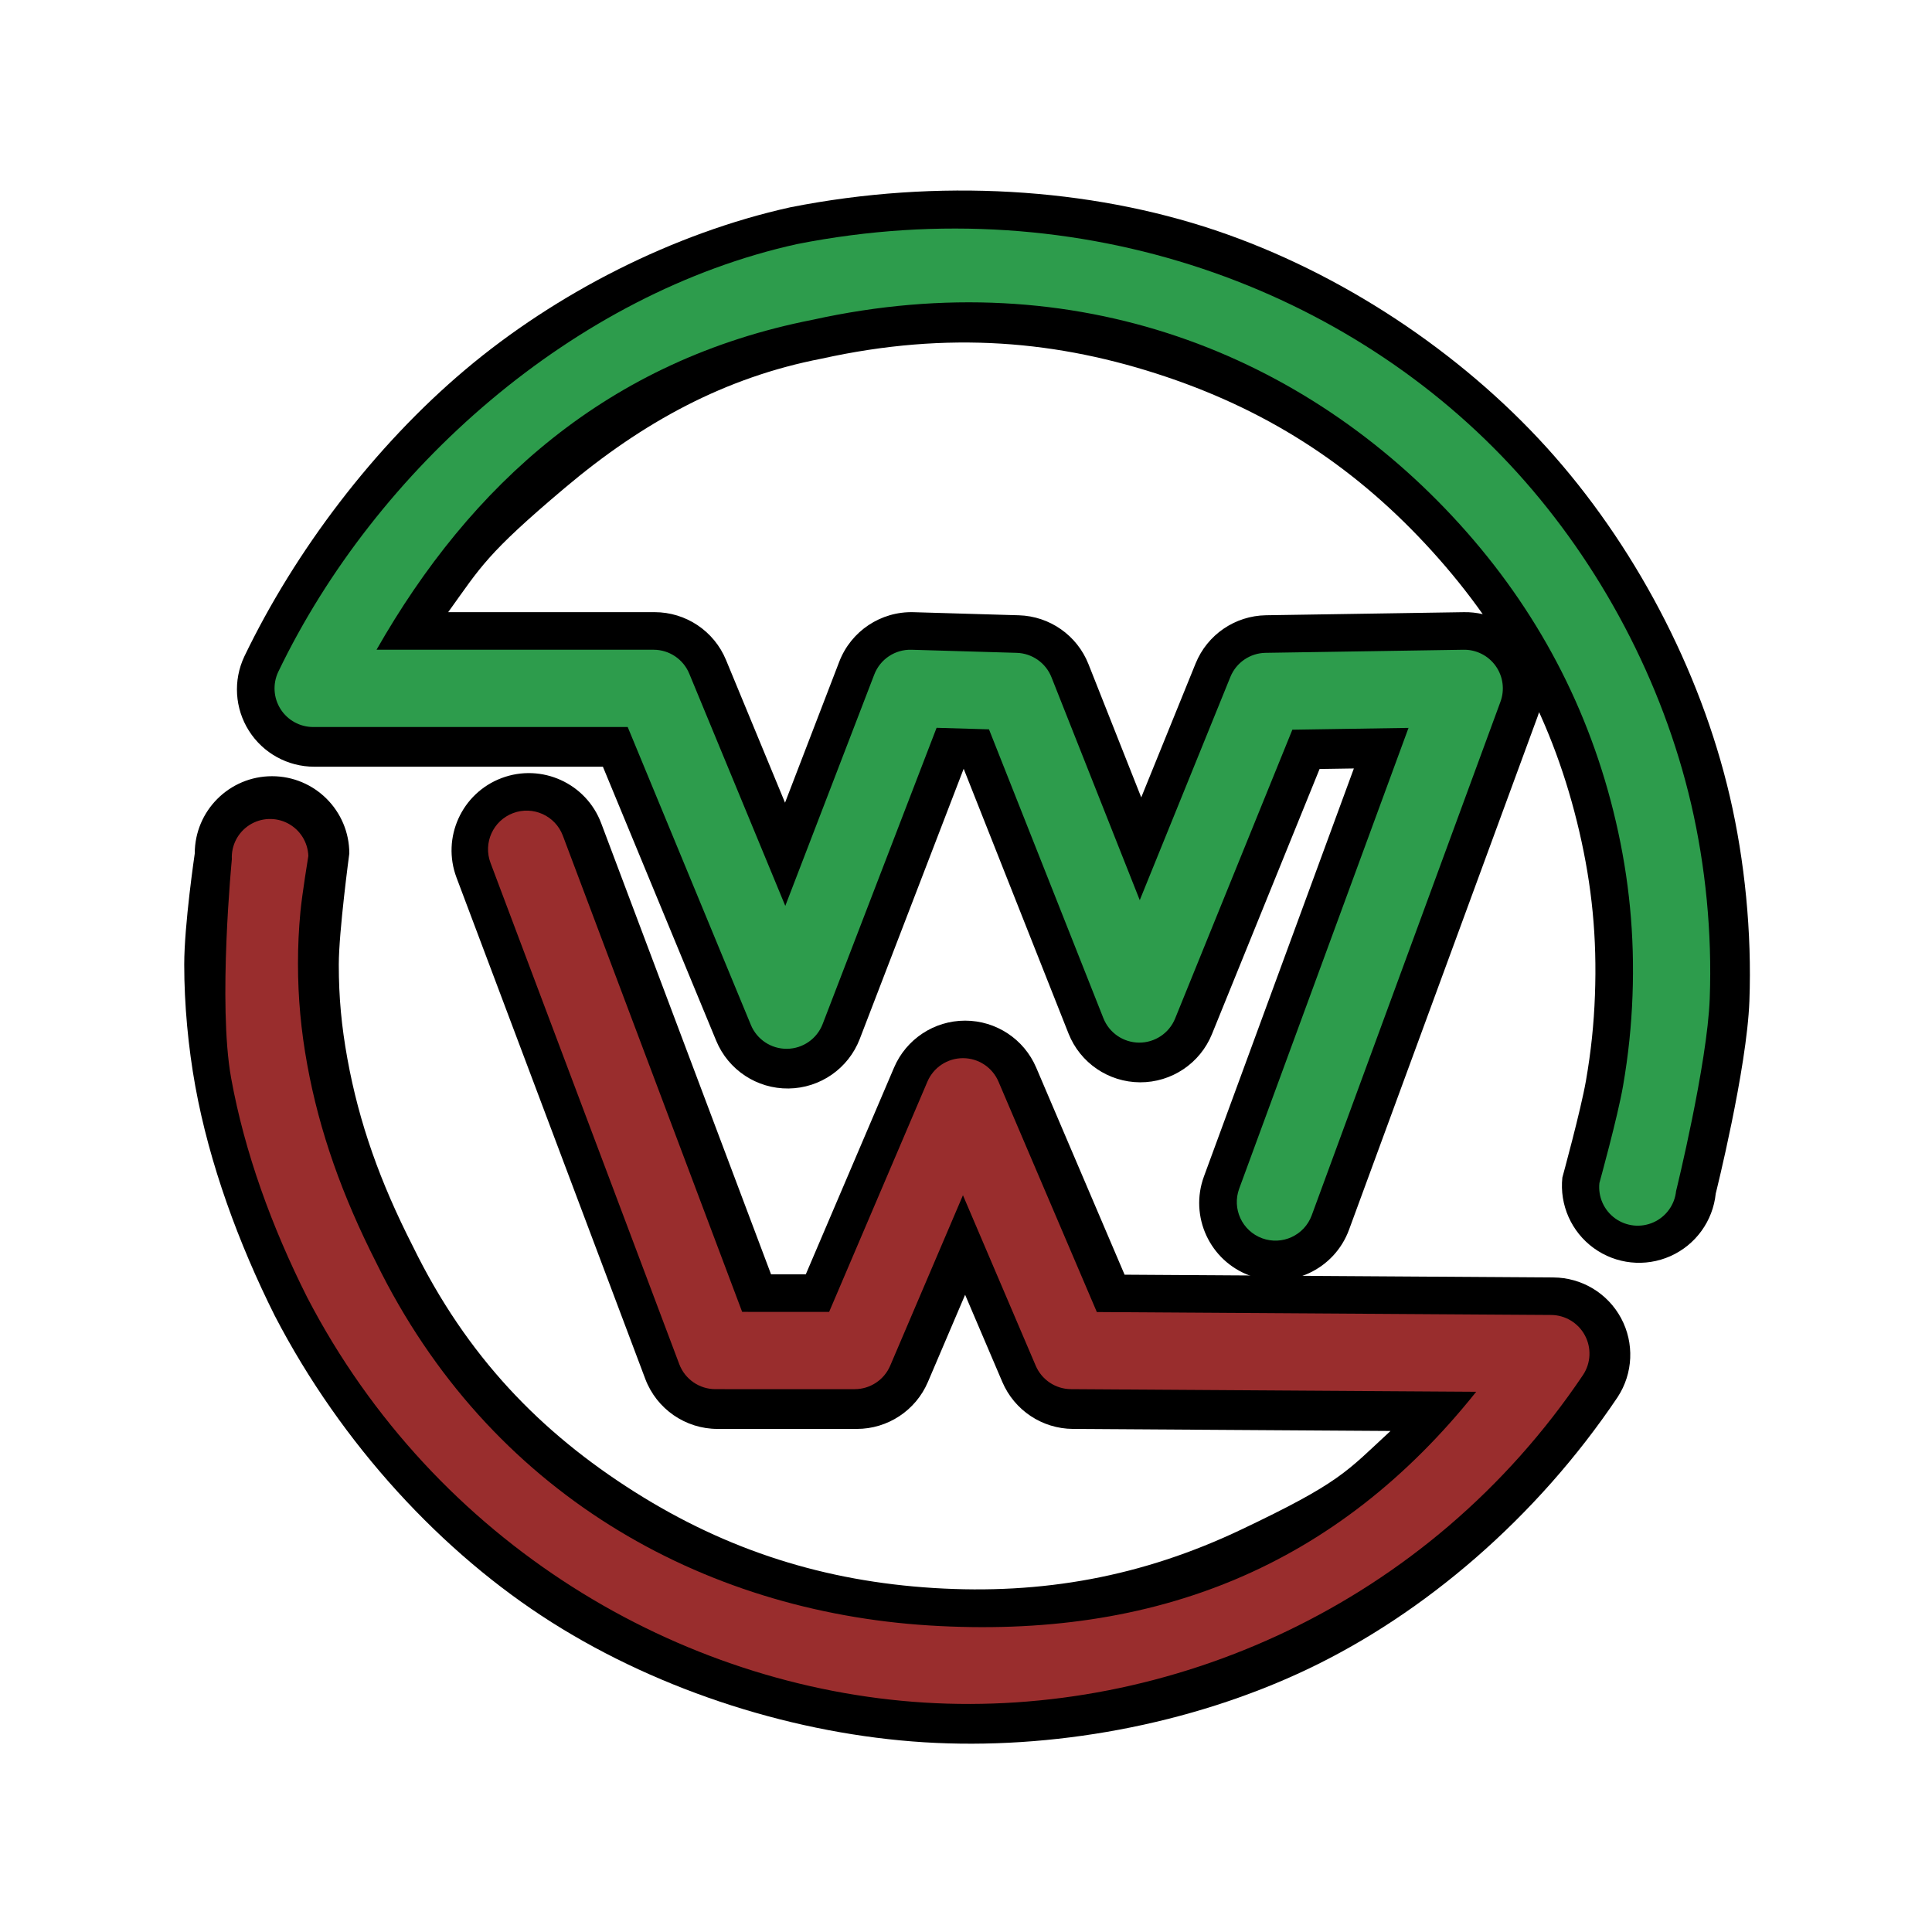 <?xml version="1.0" encoding="utf-8"?>
<svg xmlns="http://www.w3.org/2000/svg" viewBox="0 0 500 500">
    <path style="fill: #000000; fill-opacity:1; stroke-width:0;"
          d="M 404.339 304.735 C 403.579 311.834 406.67 318.798 412.445 322.997 C 418.219 327.196 425.797 327.99 432.317 325.079 C 438.836 322.168 443.303 315.995 444.031 308.892 C 444.031 308.892 443.899 310.183 444.031 308.892 C 444.031 308.892 452.086 276.705 452.742 259.063 C 453.401 241.35 451.532 222.71 447.687 206.15 C 439.987 172.994 422.618 140.464 400.293 115.827 C 377.977 91.2 347.194 70.591 314.543 59.602 C 282.049 48.666 242.844 46.056 204.506 53.653 C 174.251 60.357 143.905 75.848 120.363 95.711 C 96.844 115.554 76.406 142.517 63.234 169.888 C 60.309 176.083 60.759 183.345 64.427 189.131 C 68.095 194.918 74.469 198.425 81.32 198.425 L 156.03 198.425 L 185.355 269.346 C 188.482 276.91 195.902 281.804 204.086 281.702 C 212.27 281.601 219.566 276.522 222.504 268.883 L 254.533 185.604 C 251.485 193.529 243.765 198.666 235.278 198.416 L 249.346 198.83 L 276.528 267.467 C 279.537 275.065 286.866 280.068 295.038 280.103 C 303.21 280.138 310.581 275.197 313.654 267.626 L 341.505 199.017 L 350.38 198.878 L 311.583 304.452 C 307.773 314.82 313.09 326.314 323.457 330.124 C 333.825 333.934 345.319 328.617 349.129 318.25 L 397.976 185.325 C 400.249 179.138 399.328 172.228 395.514 166.852 C 391.7 161.477 385.481 158.326 378.891 158.428 L 327.642 159.228 C 319.616 159.354 312.442 164.266 309.423 171.703 L 295.352 206.365 L 281.688 171.862 C 278.746 164.434 271.667 159.47 263.681 159.235 L 236.454 158.434 C 227.967 158.184 220.247 163.321 217.199 171.246 L 203.165 207.736 L 187.885 170.783 C 184.793 163.303 177.497 158.425 169.403 158.425 L 115.992 158.425 C 124.482 146.624 125.896 143.378 146.157 126.283 C 166.396 109.207 187.627 97.647 212.678 92.809 C 245.405 85.576 273.95 88.144 301.784 97.512 C 329.463 106.828 351.587 121.647 370.653 142.687 C 389.71 163.718 402.197 187.094 408.723 215.198 C 411.99 229.267 413.327 242.595 412.77 257.577 C 412.491 265.091 411.773 272.017 410.448 279.662 C 409.119 287.33 404.339 304.735 404.339 304.735 C 404.472 304.089 404.339 304.735 404.339 304.735 Z"/>
    <path d="M 413.923 306.168 C 413.543 309.717 415.088 313.2 417.976 315.299 C 420.863 317.399 424.652 317.796 427.912 316.34 C 431.172 314.884 433.405 311.798 433.769 308.247 C 433.769 308.247 433.703 308.892 433.769 308.247 C 433.769 308.247 441.848 275.412 442.48 258.417 C 443.113 241.387 441.378 224.075 437.677 208.138 C 430.271 176.245 414.122 146.003 392.614 122.268 C 349.736 74.95 280.188 48.575 206.28 63.168 C 148.673 75.868 97.323 121.189 72.008 173.882 C 70.546 176.98 70.771 180.611 72.604 183.504 C 74.438 186.398 77.625 188.151 81.051 188.151 L 162.448 188.151 L 194.327 265.251 C 195.89 269.033 199.601 271.48 203.693 271.429 C 207.785 271.378 211.432 268.839 212.901 265.02 L 242.387 188.355 L 255.95 188.754 L 285.557 263.511 C 287.061 267.31 290.725 269.811 294.811 269.829 C 298.897 269.846 302.583 267.376 304.12 263.59 L 334.461 188.847 L 364.522 188.378 L 320.701 307.628 C 318.796 312.812 321.454 318.558 326.638 320.463 C 331.822 322.368 337.568 319.71 339.473 314.526 L 388.32 181.601 C 389.457 178.508 388.997 175.053 387.089 172.365 C 385.182 169.677 382.073 168.102 378.778 168.153 L 327.529 168.953 C 323.516 169.016 319.929 171.472 318.419 175.191 L 294.969 232.96 L 272.121 175.27 C 270.651 171.556 267.111 169.074 263.118 168.956 L 235.891 168.155 C 231.647 168.031 227.787 170.599 226.263 174.561 L 203.232 234.446 L 178.375 174.33 C 176.829 170.59 173.181 168.151 169.134 168.151 L 97.447 168.151 C 121.798 125.403 157.361 93.13 210.366 82.746 C 278.589 67.677 337.908 91.682 377.794 135.698 C 397.668 157.63 411.376 183.295 418.195 212.662 C 421.607 227.353 423.076 242.01 422.494 257.674 C 422.202 265.518 421.415 273.114 420.032 281.095 C 418.647 289.088 413.923 306.168 413.923 306.168 C 413.99 305.845 413.923 306.168 413.923 306.168 Z"
          style="fill: #2d9c4c; fill-opacity:1; stroke-width:0;"/>
    <path style="fill: #000000; fill-opacity:1; stroke-width:0;"
          d="M 90.402 220.883 C 90.402 209.837 81.448 200.882 70.403 200.882 C 59.357 200.882 50.402 209.836 50.402 220.881 C 50.402 220.881 50.444 219.968 50.402 220.881 C 50.402 220.881 47.679 239.278 47.679 249.624 C 47.678 259.998 48.725 271.084 50.543 281.107 C 54.174 301.117 61.713 321.734 71.122 340.531 C 88.4 373.828 114.439 401.94 142.859 419.906 C 171.374 437.931 206.306 448.85 239.154 450.899 C 272.008 452.948 307.979 446.435 338.358 432.002 C 368.636 417.616 397.719 392.74 418.649 361.56 C 422.66 355.434 423.002 347.605 419.541 341.152 C 416.079 334.698 409.368 330.653 402.045 330.605 L 291.043 329.889 L 268.167 276.291 C 265.022 268.923 257.783 264.142 249.772 264.142 C 241.761 264.142 234.522 268.922 231.378 276.291 L 208.536 329.805 L 199.551 329.804 L 155.582 213.034 C 151.69 202.697 140.154 197.473 129.817 201.365 C 119.48 205.257 114.256 216.793 118.148 227.13 L 166.994 356.852 C 169.928 364.644 177.384 369.804 185.71 369.804 L 221.744 369.805 C 229.756 369.805 236.994 365.025 240.139 357.656 L 249.772 335.089 L 259.403 357.655 C 262.53 364.98 269.705 369.752 277.669 369.804 L 359.857 370.334 C 348.355 380.965 346.948 383.635 321.192 395.872 C 295.536 408.061 269.728 412.728 241.643 410.976 C 213.552 409.224 188.387 401.364 164.232 386.095 C 139.983 370.765 120.78 351.068 106.83 322.505 C 98.373 305.912 92.935 290.687 89.901 273.965 C 88.387 265.621 87.678 258.119 87.679 249.626 C 87.679 241.106 90.402 220.883 90.402 220.883 C 90.36 221.796 90.402 220.883 90.402 220.883 Z"/>
    <path d="M 79.797 221.527 C 79.678 217.967 77.657 214.746 74.504 213.089 C 71.351 211.432 67.552 211.595 64.552 213.516 C 61.553 215.437 59.816 218.82 60.002 222.376 C 60.002 222.376 59.922 221.531 60.002 222.376 C 60.002 222.376 56.338 259.831 59.822 279.03 C 63.304 298.218 70.317 317.487 79.488 335.734 C 112.704 399.685 176.081 436.69 239.215 440.627 C 302.36 444.565 369.507 415.641 409.721 355.792 C 411.727 352.728 411.898 348.814 410.167 345.587 C 408.437 342.361 405.081 340.338 401.42 340.314 L 283.86 339.556 L 258.408 279.925 C 256.836 276.241 253.217 273.851 249.211 273.851 C 245.205 273.851 241.586 276.241 240.014 279.925 L 214.58 339.514 L 192.07 339.513 L 145.663 216.267 C 143.716 211.099 137.949 208.486 132.78 210.432 C 127.612 212.379 124.999 218.146 126.945 223.315 L 175.791 353.037 C 177.259 356.933 180.986 359.513 185.15 359.513 L 221.184 359.514 C 225.189 359.514 228.809 357.124 230.381 353.44 L 249.211 309.325 L 268.04 353.439 C 269.603 357.101 273.19 359.487 277.172 359.513 L 382.04 360.19 C 346.057 405.291 299.192 424.329 240.46 420.666 C 181.717 417.002 126.582 386.489 97.342 326.72 C 88.647 309.577 82.684 293.004 79.5 275.459 C 77.91 266.696 77.117 258.297 77.118 249.334 C 77.118 244.849 77.316 240.566 77.744 236.013 C 78.172 231.454 79.797 221.527 79.797 221.527 C 79.77 221.757 79.797 221.527 79.797 221.527 Z"
          style="fill: #992d2d;fill-opacity:1;stroke-width:0;"/>
</svg>